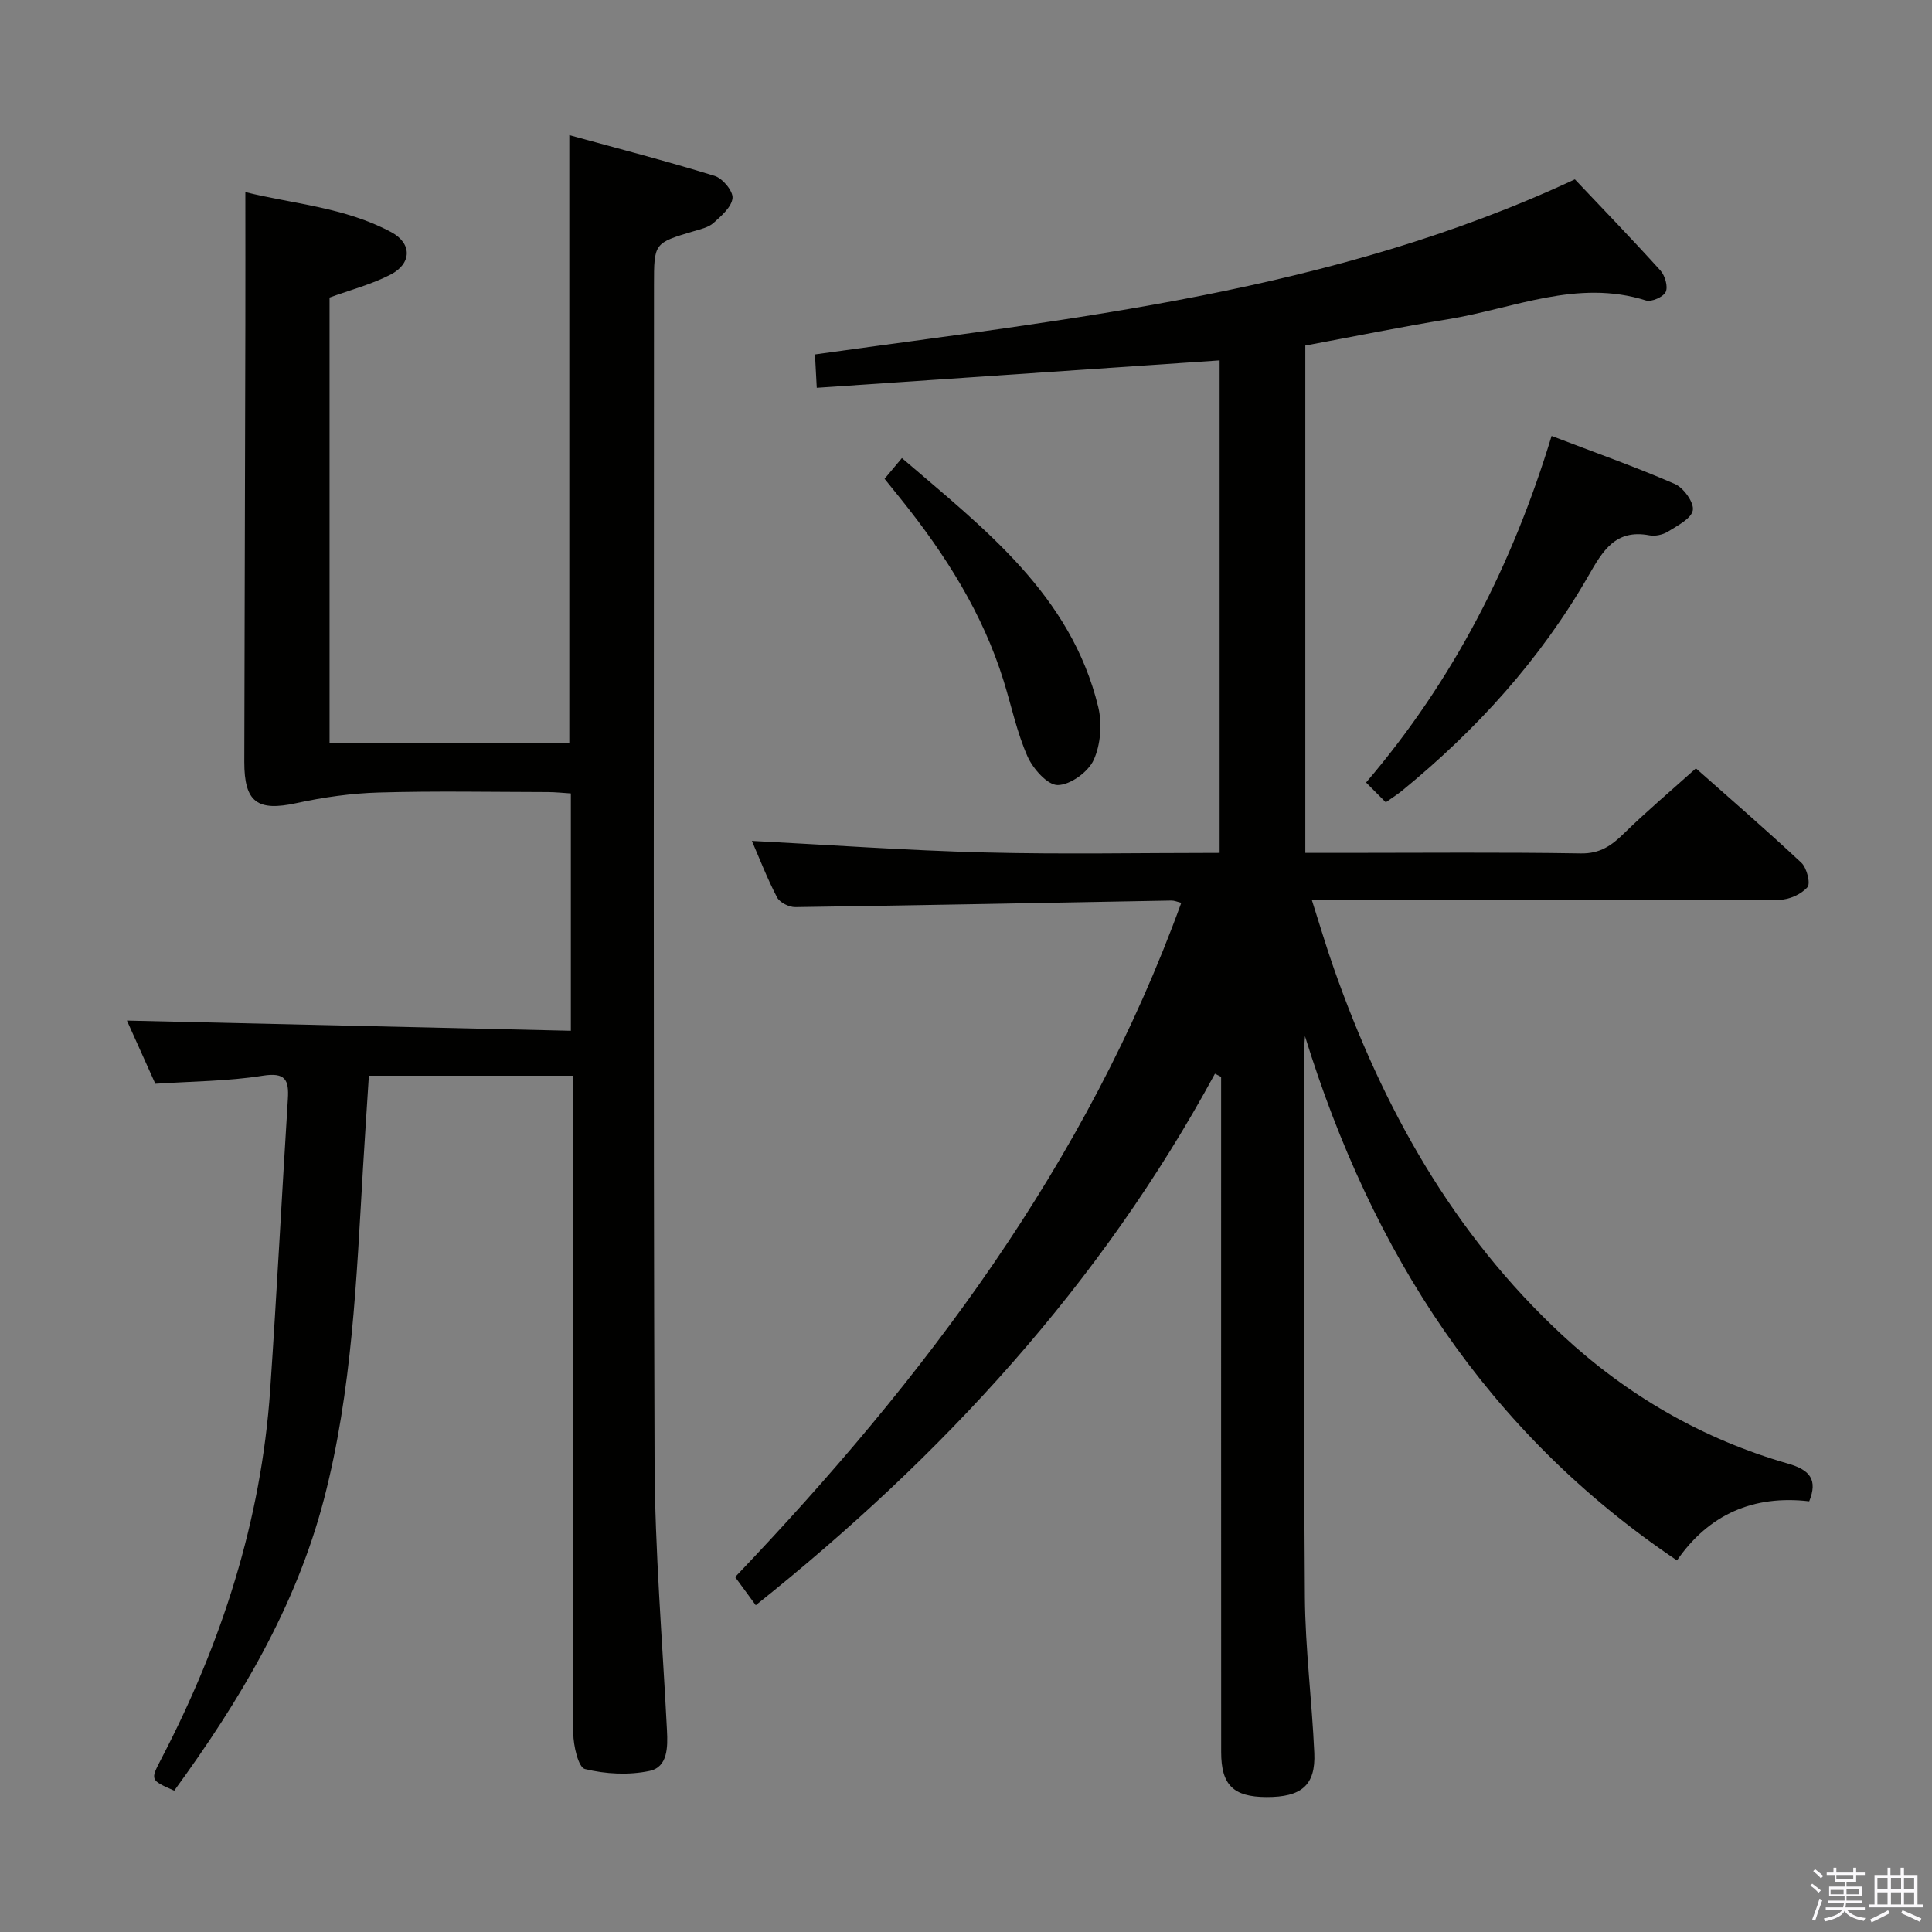 <svg enable-background="new 0 0 400 400" viewBox="0 0 400 400" xmlns="http://www.w3.org/2000/svg"><rect x="0" y="0" width="400" height="400" fill="#808080" stroke="none"/><path d="m374.8 390.4.4-.4c.7.5 1.3 1 1.8 1.4l-.5.5c-.5-.6-1.1-1.1-1.7-1.5zm1 7.3-.6-.3c.5-1.4 1.1-2.8 1.5-4.3.2.1.4.2.6.3-.5 1.3-1 2.8-1.5 4.3zm-.4-10.3.4-.4c.4.3 1 .8 1.7 1.4l-.5.5c-.4-.5-1-1-1.6-1.5zm2.5.3h1.7v-1h.6v1h3.5v-1h.6v1h1.8v.5h-1.8v1.4h-2v1h3.2v2h-3.2v.9h3.3v.5h-3.4c0 .3-.1.6-.1.9h4v.5h-3.7c.7.9 1.9 1.5 3.8 1.7-.1.2-.2.4-.3.6-2.1-.4-3.5-1.1-4-2.1-.4 1-1.8 1.7-4 2.2-.1-.2-.2-.4-.3-.6 2.1-.4 3.4-1 3.8-1.8h-3.4v-.5h3.6c.1-.3.1-.6.2-.9h-3.3v-.5h3.4c0-.3 0-.6 0-.9h-3.2v-2h3.3v-1h-2.1v-1.4h-1.7v-.5zm1.1 3.5v1h2.7c0-.3 0-.4 0-.4 0-.2 0-.2 0-.2 0-.1 0-.2 0-.3h-2.7zm1.2-3v.9h3.5v-.9zm4.7 3h-2.6v.6.4h2.6z" fill="#fbfafc"/><path d="m393.6 386.7h.6v1.5h2.8v6.1h1.1v.6h-11.1v-.6h1.1v-6.1h2.7v-1.5h.6v1.5h2.1v-1.5zm-2.7 8.8.4.6c-1.2.6-2.5 1.3-3.8 1.9-.1-.2-.2-.4-.3-.6 1.2-.6 2.5-1.2 3.7-1.9zm-2.2-6.7v2.4h2.1v-2.4zm0 3v2.5h2.1v-2.5zm2.8-3v2.4h2.1v-2.4zm0 3v2.5h2.1v-2.5zm6 6.1c-1.4-.7-2.7-1.3-3.9-1.8l.3-.6c1.5.6 2.7 1.2 3.9 1.7zm-1.2-9.1h-2.1v2.4h2.1zm-2.1 3v2.5h2.1v-2.5z" fill="#fbfafc"/><g fill="#010100"><path d="m374.58 310.83c-11.55-1.35-20.81 2.7-27.38 12.24-39.53-26.62-63.21-63.89-77.02-108.55-.06 1.03-.17 2.05-.17 3.08.01 37.66-.11 75.33.15 112.99.08 10.78 1.47 21.55 1.95 32.34.3 6.69-2.66 9.17-9.93 9.13-6.82-.03-9.35-2.48-9.35-9.31-.02-44.83-.01-89.66-.01-134.49 0-1.77 0-3.54 0-5.31-.43-.22-.85-.43-1.28-.65-23.62 43.57-56.35 79.15-95.07 110.04-1.44-1.96-2.77-3.78-4.27-5.83 39.23-41.11 72.77-85.59 92.37-139.59-.83-.2-1.44-.48-2.05-.47-25.96.47-51.91.99-77.87 1.36-1.28.02-3.21-.95-3.77-2.02-2.06-3.95-3.67-8.14-5.21-11.69 16.1.83 32.12 1.98 48.16 2.39 16.11.41 32.25.09 48.68.09 0-34.33 0-68.08 0-101.97-27.64 1.88-55.23 3.76-83.41 5.68-.13-2.5-.25-4.58-.37-6.91 53.41-7.47 107.13-12.83 157.33-36.25 5.71 6.03 11.82 12.35 17.71 18.87.95 1.05 1.61 3.33 1.1 4.43-.49 1.05-2.95 2.14-4.09 1.78-14.26-4.51-27.45 1.68-41.01 3.89-9.8 1.59-19.54 3.59-29.52 5.44v105.04h8.03c16.33 0 32.67-.16 49 .11 4.01.07 6.4-1.64 9-4.19 4.62-4.52 9.58-8.7 14.84-13.42 6.79 6.02 14.44 12.63 21.82 19.53 1.14 1.06 1.96 4.3 1.27 5.08-1.28 1.46-3.77 2.59-5.77 2.6-30 .16-60 .11-90 .11-1.98 0-3.96 0-6.82 0 1.63 5.09 2.96 9.63 4.53 14.08 10.12 28.8 24.62 54.88 47.25 75.9 13.53 12.57 29.11 21.57 46.84 26.66 4.49 1.3 6.14 3.31 4.34 7.79z"/><path d="m68.23 153.79h49.64c0-41.66 0-83.17 0-125.81 9.9 2.72 20.07 5.35 30.1 8.44 1.65.51 3.84 3.15 3.69 4.6-.19 1.85-2.31 3.68-3.94 5.14-1.04.93-2.67 1.29-4.09 1.71-8.22 2.45-8.23 2.43-8.23 11.16 0 81.15-.16 162.31.12 243.46.06 18.6 1.63 37.19 2.57 55.78.18 3.5.16 7.58-3.6 8.38-4.29.91-9.11.66-13.38-.39-1.37-.34-2.4-4.82-2.42-7.41-.18-23.83-.11-47.66-.11-71.49 0-19.66 0-39.33 0-58.99 0-1.78 0-3.56 0-5.65-14.36 0-28.09 0-42.21 0-.41 6.5-.84 12.75-1.21 19.01-1.36 23.05-2.23 46.19-8.09 68.67-5.84 22.39-17.53 41.87-31 60.34-5-2.21-4.96-2.19-2.67-6.6 12.5-23.99 20.68-49.28 22.54-76.39 1.37-20.06 2.4-40.15 3.66-60.21.25-3.99-.51-5.57-5.24-4.82-7.18 1.14-14.54 1.15-22.2 1.66-2.04-4.55-4.13-9.2-5.88-13.08 30.49.7 60.99 1.4 91.91 2.11 0-16.88 0-32.79 0-49.14-1.57-.1-3.16-.27-4.75-.28-11.66-.02-23.34-.25-34.99.09-5.72.16-11.49.98-17.09 2.2-8.03 1.75-10.79-.15-10.78-8.52.06-30.33.15-60.65.22-90.98.02-8.77 0-17.55 0-27.01 9.78 2.43 20.58 3.13 30.2 8.29 4.34 2.33 4.29 6.51-.17 8.81-3.93 2.02-8.31 3.16-12.6 4.73z"/><path d="m321.24 90.26c8.91 3.41 17.34 6.39 25.52 9.94 1.81.79 4 3.84 3.72 5.44-.31 1.75-3.19 3.19-5.16 4.43-1.05.65-2.64.99-3.84.76-7.02-1.33-9.66 3.23-12.59 8.34-9.95 17.34-23.18 31.93-38.63 44.55-.88.72-1.85 1.33-3.35 2.39-1.29-1.29-2.54-2.55-4.08-4.1 18.2-21.31 30.34-45.23 38.41-71.75z"/><path d="m183.14 99.13c1.23-1.47 2.17-2.6 3.59-4.29 17.06 14.65 34.97 28.25 40.64 51.5.84 3.46.52 7.82-.94 11.01-1.13 2.49-4.85 5.17-7.43 5.19-2.13.02-5.13-3.38-6.26-5.92-2.2-4.97-3.32-10.41-4.94-15.63-4.36-14.05-12.09-26.21-21.21-37.58-1.03-1.28-2.07-2.57-3.45-4.28z"/></g></svg>